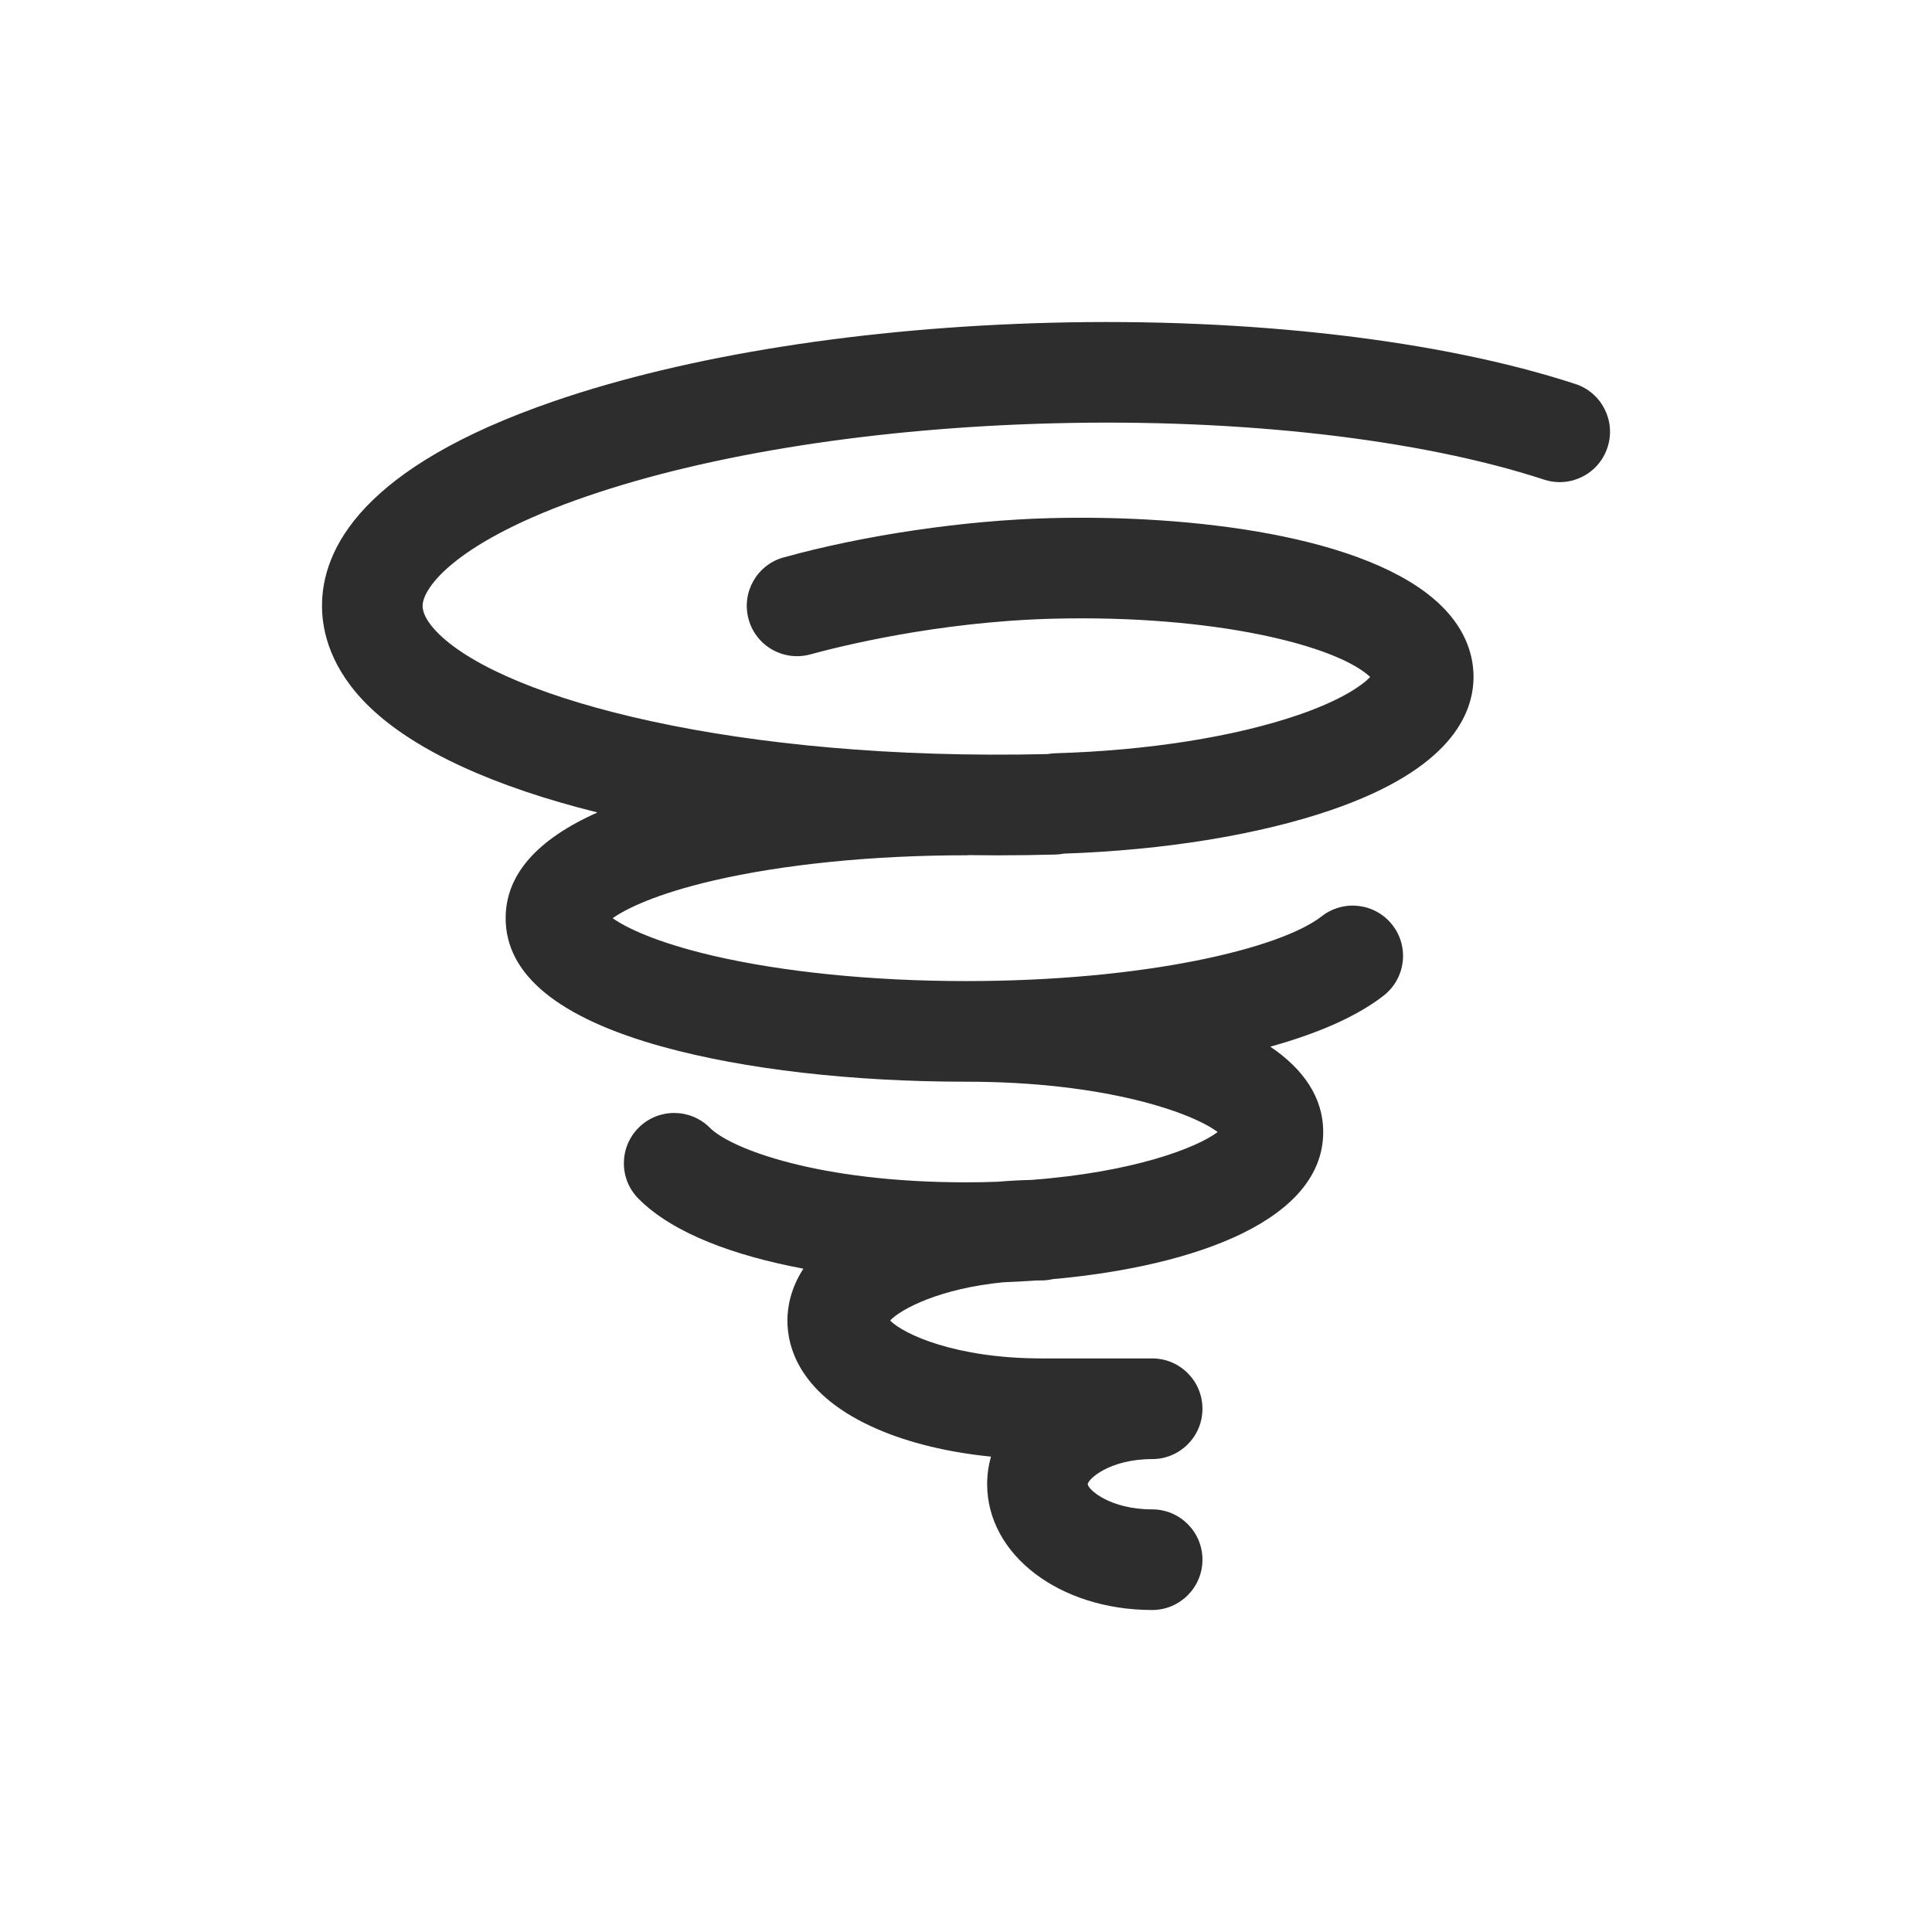<?xml version="1.0" encoding="UTF-8"?>
<svg width="36px" height="36px" viewBox="0 0 36 36" version="1.1" xmlns="http://www.w3.org/2000/svg" xmlns:xlink="http://www.w3.org/1999/xlink">
<path d="M29.355,7.155 C26.846,6.334 23.281,5.918 19.573,6.014 C16.092,6.104 12.809,6.622 10.331,7.473 C6.739,8.706 5.993,10.236 6,11.303 C6.003,11.767 6.158,12.468 6.882,13.169 C7.732,13.992 9.218,14.663 11.133,15.139 C9.997,15.645 9.422,16.305 9.422,17.109 C9.422,18.163 10.406,18.968 12.348,19.505 C13.87,19.925 15.877,20.156 18,20.156 C20.628,20.156 22.229,20.744 22.689,21.094 C22.305,21.385 21.125,21.843 19.217,21.986 C19.007,21.991 18.798,22.002 18.593,22.02 C18.401,22.027 18.204,22.031 18,22.031 C15.26,22.031 13.618,21.408 13.227,21.014 C12.861,20.648 12.268,20.646 11.901,21.012 C11.534,21.377 11.533,21.971 11.898,22.337 C12.544,22.987 13.696,23.401 14.97,23.64 C14.728,24.013 14.672,24.365 14.672,24.609 C14.672,25.093 14.89,25.999 16.35,26.63 C16.948,26.889 17.678,27.064 18.465,27.142 C18.419,27.307 18.394,27.479 18.394,27.656 C18.394,28.971 19.744,30 21.469,30 C21.987,30 22.406,29.58 22.406,29.062 C22.406,28.545 21.987,28.125 21.469,28.125 C20.669,28.125 20.269,27.746 20.269,27.656 C20.269,27.567 20.669,27.188 21.469,27.188 C21.987,27.188 22.406,26.768 22.406,26.25 C22.406,25.732 21.987,25.312 21.469,25.312 L19.406,25.312 C17.804,25.312 16.835,24.859 16.586,24.606 C16.793,24.386 17.525,24.007 18.698,23.893 C18.901,23.885 19.103,23.875 19.303,23.86 C19.337,23.86 19.372,23.859 19.406,23.859 C19.478,23.859 19.548,23.85 19.615,23.835 C22.318,23.592 24.656,22.718 24.656,21.094 C24.656,20.447 24.286,19.92 23.67,19.503 C24.531,19.264 25.271,18.951 25.783,18.551 C26.191,18.233 26.264,17.643 25.945,17.235 C25.626,16.827 25.037,16.755 24.629,17.073 C23.861,17.674 21.337,18.281 18,18.281 C16.266,18.281 14.592,18.113 13.284,17.808 C12.218,17.559 11.661,17.283 11.416,17.109 C11.661,16.936 12.218,16.659 13.284,16.41 C14.592,16.105 16.266,15.937 18,15.937 C18.02,15.937 18.04,15.936 18.06,15.934 C18.231,15.936 18.404,15.938 18.578,15.938 C18.938,15.938 19.303,15.933 19.671,15.923 C19.723,15.922 19.773,15.915 19.822,15.906 C21.694,15.843 23.461,15.555 24.807,15.093 C27.006,14.338 27.462,13.32 27.457,12.598 C27.455,12.263 27.347,11.762 26.846,11.277 C25.503,9.977 22.203,9.586 19.563,9.655 C17.968,9.696 16.114,9.969 14.603,10.386 C14.104,10.523 13.811,11.04 13.949,11.539 C14.086,12.038 14.602,12.331 15.102,12.193 C15.616,12.052 17.46,11.585 19.612,11.529 C22.632,11.451 24.91,12.029 25.532,12.615 C25.39,12.763 25.005,13.043 24.198,13.32 C23,13.731 21.387,13.986 19.659,14.036 C19.612,14.037 19.566,14.043 19.521,14.051 C13.73,14.187 9.44,13.036 8.187,11.822 C8.045,11.685 7.876,11.482 7.875,11.291 C7.873,10.948 8.511,10.08 10.939,9.246 C13.243,8.456 16.326,7.973 19.621,7.888 C23.123,7.797 26.458,8.18 28.771,8.937 C29.263,9.098 29.792,8.83 29.953,8.338 C30.115,7.846 29.847,7.316 29.355,7.155 Z" fill="#2d2d2d" fill-rule="evenodd"></path>
</svg>